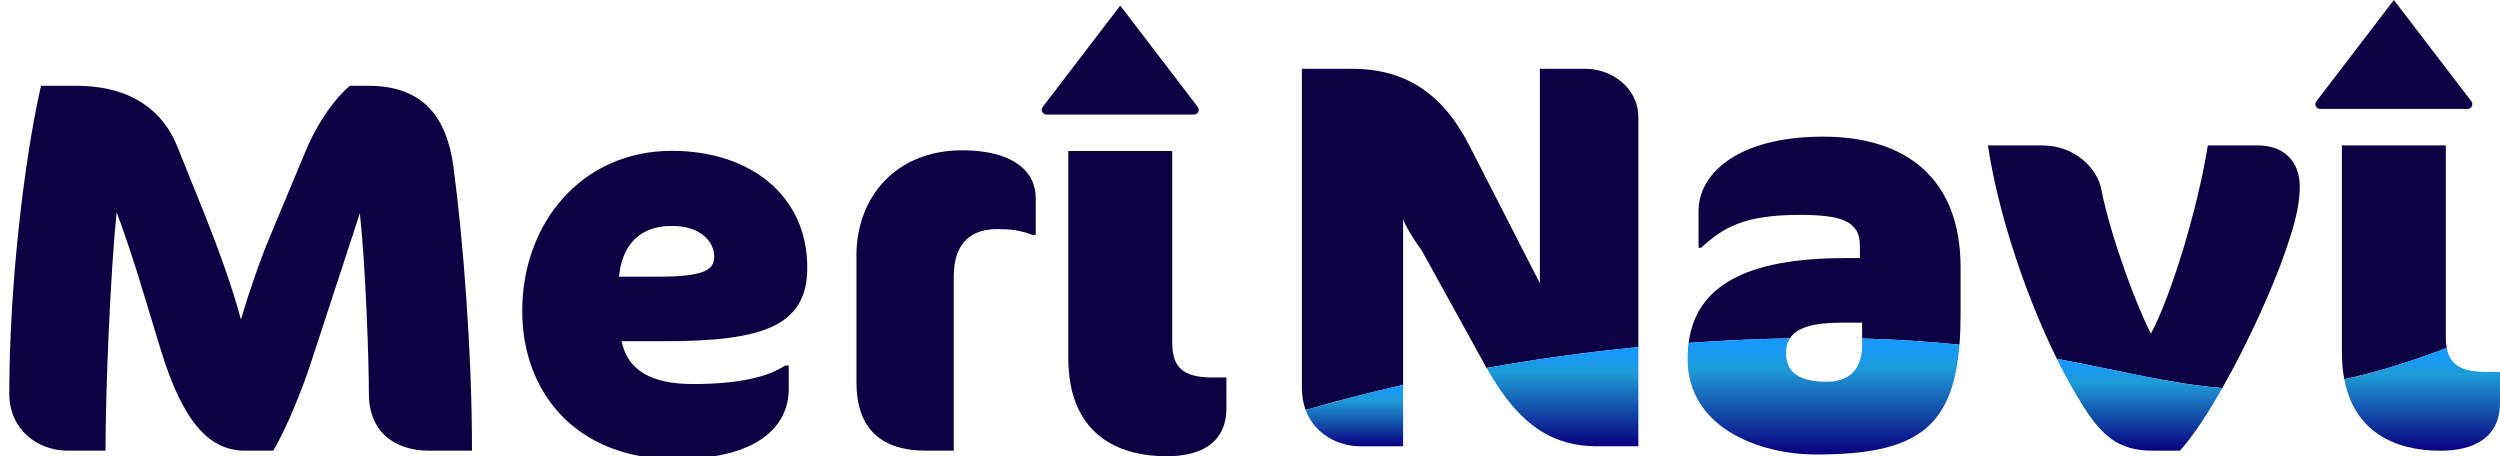 <?xml version="1.0" encoding="UTF-8"?>
<svg id="Layer_1" data-name="Layer 1" xmlns="http://www.w3.org/2000/svg" xmlns:xlink="http://www.w3.org/1999/xlink" version="1.1" viewBox="0 0 274.187 50.041">
  <defs>
    <style>
      .cls-1 {
        fill: url(#linear-gradient);
      }

      .cls-1, .cls-2, .cls-3, .cls-4, .cls-5, .cls-6 {
        stroke-width: 0px;
      }

      .cls-2 {
        fill: #0c0243;
      }

      .cls-3 {
        fill: url(#linear-gradient-4);
      }

      .cls-4 {
        fill: url(#linear-gradient-2);
      }

      .cls-5 {
        fill: url(#linear-gradient-3);
      }

      .cls-6 {
        fill: url(#linear-gradient-5);
      }
    </style>
    <linearGradient id="linear-gradient" x1="171.366" y1="38.067" x2="171.366" y2="48.947" gradientUnits="userSpaceOnUse">
      <stop offset="0" stop-color="#1599ff"/>
      <stop offset=".087" stop-color="#1799f5"/>
      <stop offset=".231" stop-color="#1c9bdc"/>
      <stop offset=".257" stop-color="#1e9cd7"/>
      <stop offset="1" stop-color="#09007f"/>
    </linearGradient>
    <linearGradient id="linear-gradient-2" x1="148.541" y1="42.207" x2="148.541" xlink:href="#linear-gradient"/>
    <linearGradient id="linear-gradient-3" x1="199.996" y1="37.107" x2="199.996" y2="49.847" xlink:href="#linear-gradient"/>
    <linearGradient id="linear-gradient-4" x1="234.661" y1="39.357" x2="234.661" y2="49.427" xlink:href="#linear-gradient"/>
    <linearGradient id="linear-gradient-5" x1="265.647" y1="38.16" x2="265.647" y2="49.43" xlink:href="#linear-gradient"/>
  </defs>
  <g>
    <path class="cls-2" d="M173.926,7.547h-5.04v23.52l-7.68-15c-2.82-5.58-6.84-8.52-12.9-8.52h-5.52v35.04c0,.88.15,1.68.41,2.38,3.05-.89,6.63-1.83,10.69-2.76v-18.16c.12.42.9,1.86,2.04,3.42l7.02,12.72c.03.06.06.11.09.17h.01c5.07-.91,10.63-1.71,16.64-2.29V12.887c0-3.36-3.06-5.34-5.76-5.34Z"/>
    <path class="cls-1" d="M179.686,38.067v10.88h-4.5c-4.64,0-8.45-2.01-12.14-8.59,5.07-.91,10.63-1.71,16.64-2.29Z"/>
    <path class="cls-4" d="M153.886,42.207v6.74h-4.68c-2.46,0-5.04-1.35-6.01-3.98,3.05-.89,6.63-1.83,10.69-2.76Z"/>
    <path class="cls-2" d="M199.966,14.987c-9.42,0-13.68,4.08-13.68,8.16v4.02h.3c2.34-2.16,4.62-3.6,10.8-3.6,4.5,0,6.6.66,6.6,3.36v1.38h-1.62c-11.01,0-16.36,3.13-17.17,9.3,3.57-.25,7.27-.43,11.1-.5h.01c.74-1.16,2.52-1.72,5.64-1.72h2.28v1.74c3.94.1,7.47.35,10.68.68.08-1.05.12-2.17.12-3.38v-5.1c0-9.72-5.94-14.34-15.06-14.34Z"/>
    <path class="cls-5" d="M214.906,37.807c-.74,9.27-4.93,12.04-15.72,12.04-6.36,0-14.1-3-14.1-10.5,0-.61.03-1.19.11-1.74,3.57-.25,7.27-.43,11.1-.5h.01c-.29.44-.42.96-.42,1.58,0,2.1,1.32,3.18,4.5,3.18,2.04,0,3.84-1.02,3.84-4.02v-.72c3.94.1,7.47.35,10.68.68Z"/>
    <path class="cls-2" d="M247.606,15.947h-5.46c-1.2,7.38-4.14,16.74-6.24,20.64-1.5-2.82-4.44-10.62-5.46-15.9-.42-2.1-2.76-4.74-6.48-4.74h-5.94c1.12,7.52,4.17,16.53,7.56,23.41,7.03,1.3,12.42,2.75,18.15,3.2,2.82-4.97,5.55-11.01,6.93-15.03.78-2.28,1.56-4.68,1.56-7.08,0-2.76-1.74-4.5-4.62-4.5Z"/>
    <path class="cls-3" d="M243.736,42.557c-1.6,2.81-3.22,5.29-4.65,6.87h-3.06c-3.78,0-5.58-1.8-7.5-4.8-.98-1.53-1.98-3.31-2.94-5.27,7.03,1.3,12.42,2.75,18.15,3.2Z"/>
    <path class="cls-2" d="M268.347,38.16c-4.24,1.61-7.92,2.72-11.24,3.43-.17-.9-.26-1.88-.26-2.96V15.95h11.4v21c0,.36.02.7.06,1.01.01.07.02.13.04.2Z"/>
    <path class="cls-6" d="M274.187,40.79v3.36c0,3.96-3,5.28-6.54,5.28-5.22,0-9.47-2.23-10.54-7.84,3.32-.71,7-1.82,11.24-3.43.36,1.98,1.76,2.63,4.46,2.63h1.38Z"/>
  </g>
  <path class="cls-2" d="M270.637,11.95h-16.18c-.43,0-.68-.5-.41-.84l2.8-3.66,5.7-7.45,5.7,7.45,2.8,3.66c.26.34.02.84-.41.84Z"/>
  <g>
    <path class="cls-2" d="M47.067,49.427c-3.827,0-6.611-2.088-6.611-6.264,0-3.596-.348-13.862-.986-19.778l-5.51,16.82c-.811,2.436-2.494,6.728-4.002,9.222h-3.074c-3.769,0-6.728-2.842-9.222-10.962l-2.029-6.669c-.986-3.306-2.204-6.844-2.842-8.526-.696,6.844-1.219,19.545-1.219,26.157h-4.118c-3.364,0-6.438-2.32-6.438-6.264,0-11.484,1.566-25.346,3.48-33.755h3.828c6.38,0,9.628,3.016,11.078,6.554l3.132,7.772c1.334,3.364,3.016,7.946,3.886,11.31.87-2.958,2.088-6.496,3.307-9.396l3.827-9.164c1.45-3.422,3.364-5.858,4.814-7.076h2.029c5.801,0,8.584,3.19,9.338,8.932,1.044,7.83,2.03,20.125,2.03,31.087h-4.698Z"/>
    <path class="cls-2" d="M72.935,37.421h-4.756c.638,3.19,3.248,4.698,7.83,4.698,5.104,0,8.293-.812,10.092-2.03h.405v2.552c0,4.06-3.306,7.714-12.411,7.714-11.021,0-16.82-7.424-16.82-16.24,0-9.686,6.555-17.574,16.414-17.574,8.352,0,14.848,4.698,14.848,12.818,0,6.38-4.814,8.062-15.602,8.062ZM73.689,24.778c-3.886,0-5.51,2.494-5.8,5.568h4.292c5.22,0,6.147-.812,6.147-2.204,0-1.624-1.45-3.364-4.64-3.364Z"/>
    <path class="cls-2" d="M113.244,25.764c-1.392-.522-2.436-.638-3.886-.638-2.668,0-4.756,1.334-4.756,5.22v19.081h-3.016c-4.756,0-7.656-2.204-7.656-7.54v-13.861c0-6.438,4.35-11.542,11.6-11.542,5.51,0,8.062,2.262,8.062,5.22v4.06h-.348Z"/>
  </g>
  <path class="cls-2" d="M134.504,41.401v3.36c0,3.96-3,5.28-6.54,5.28-5.22,0-9.47-2.23-10.54-7.84-.17-.9-.26-1.88-.26-2.96v-22.68h11.4v21c0,.36.02.7.06,1.01.01.07.02.13.04.2.36,1.98,1.76,2.63,4.46,2.63h1.38Z"/>
  <path class="cls-2" d="M130.952,12.564h-16.18c-.43,0-.68-.5-.41-.84l2.8-3.66,5.7-7.45,5.7,7.45,2.8,3.66c.26.34.02.84-.41.84Z"/>
</svg>